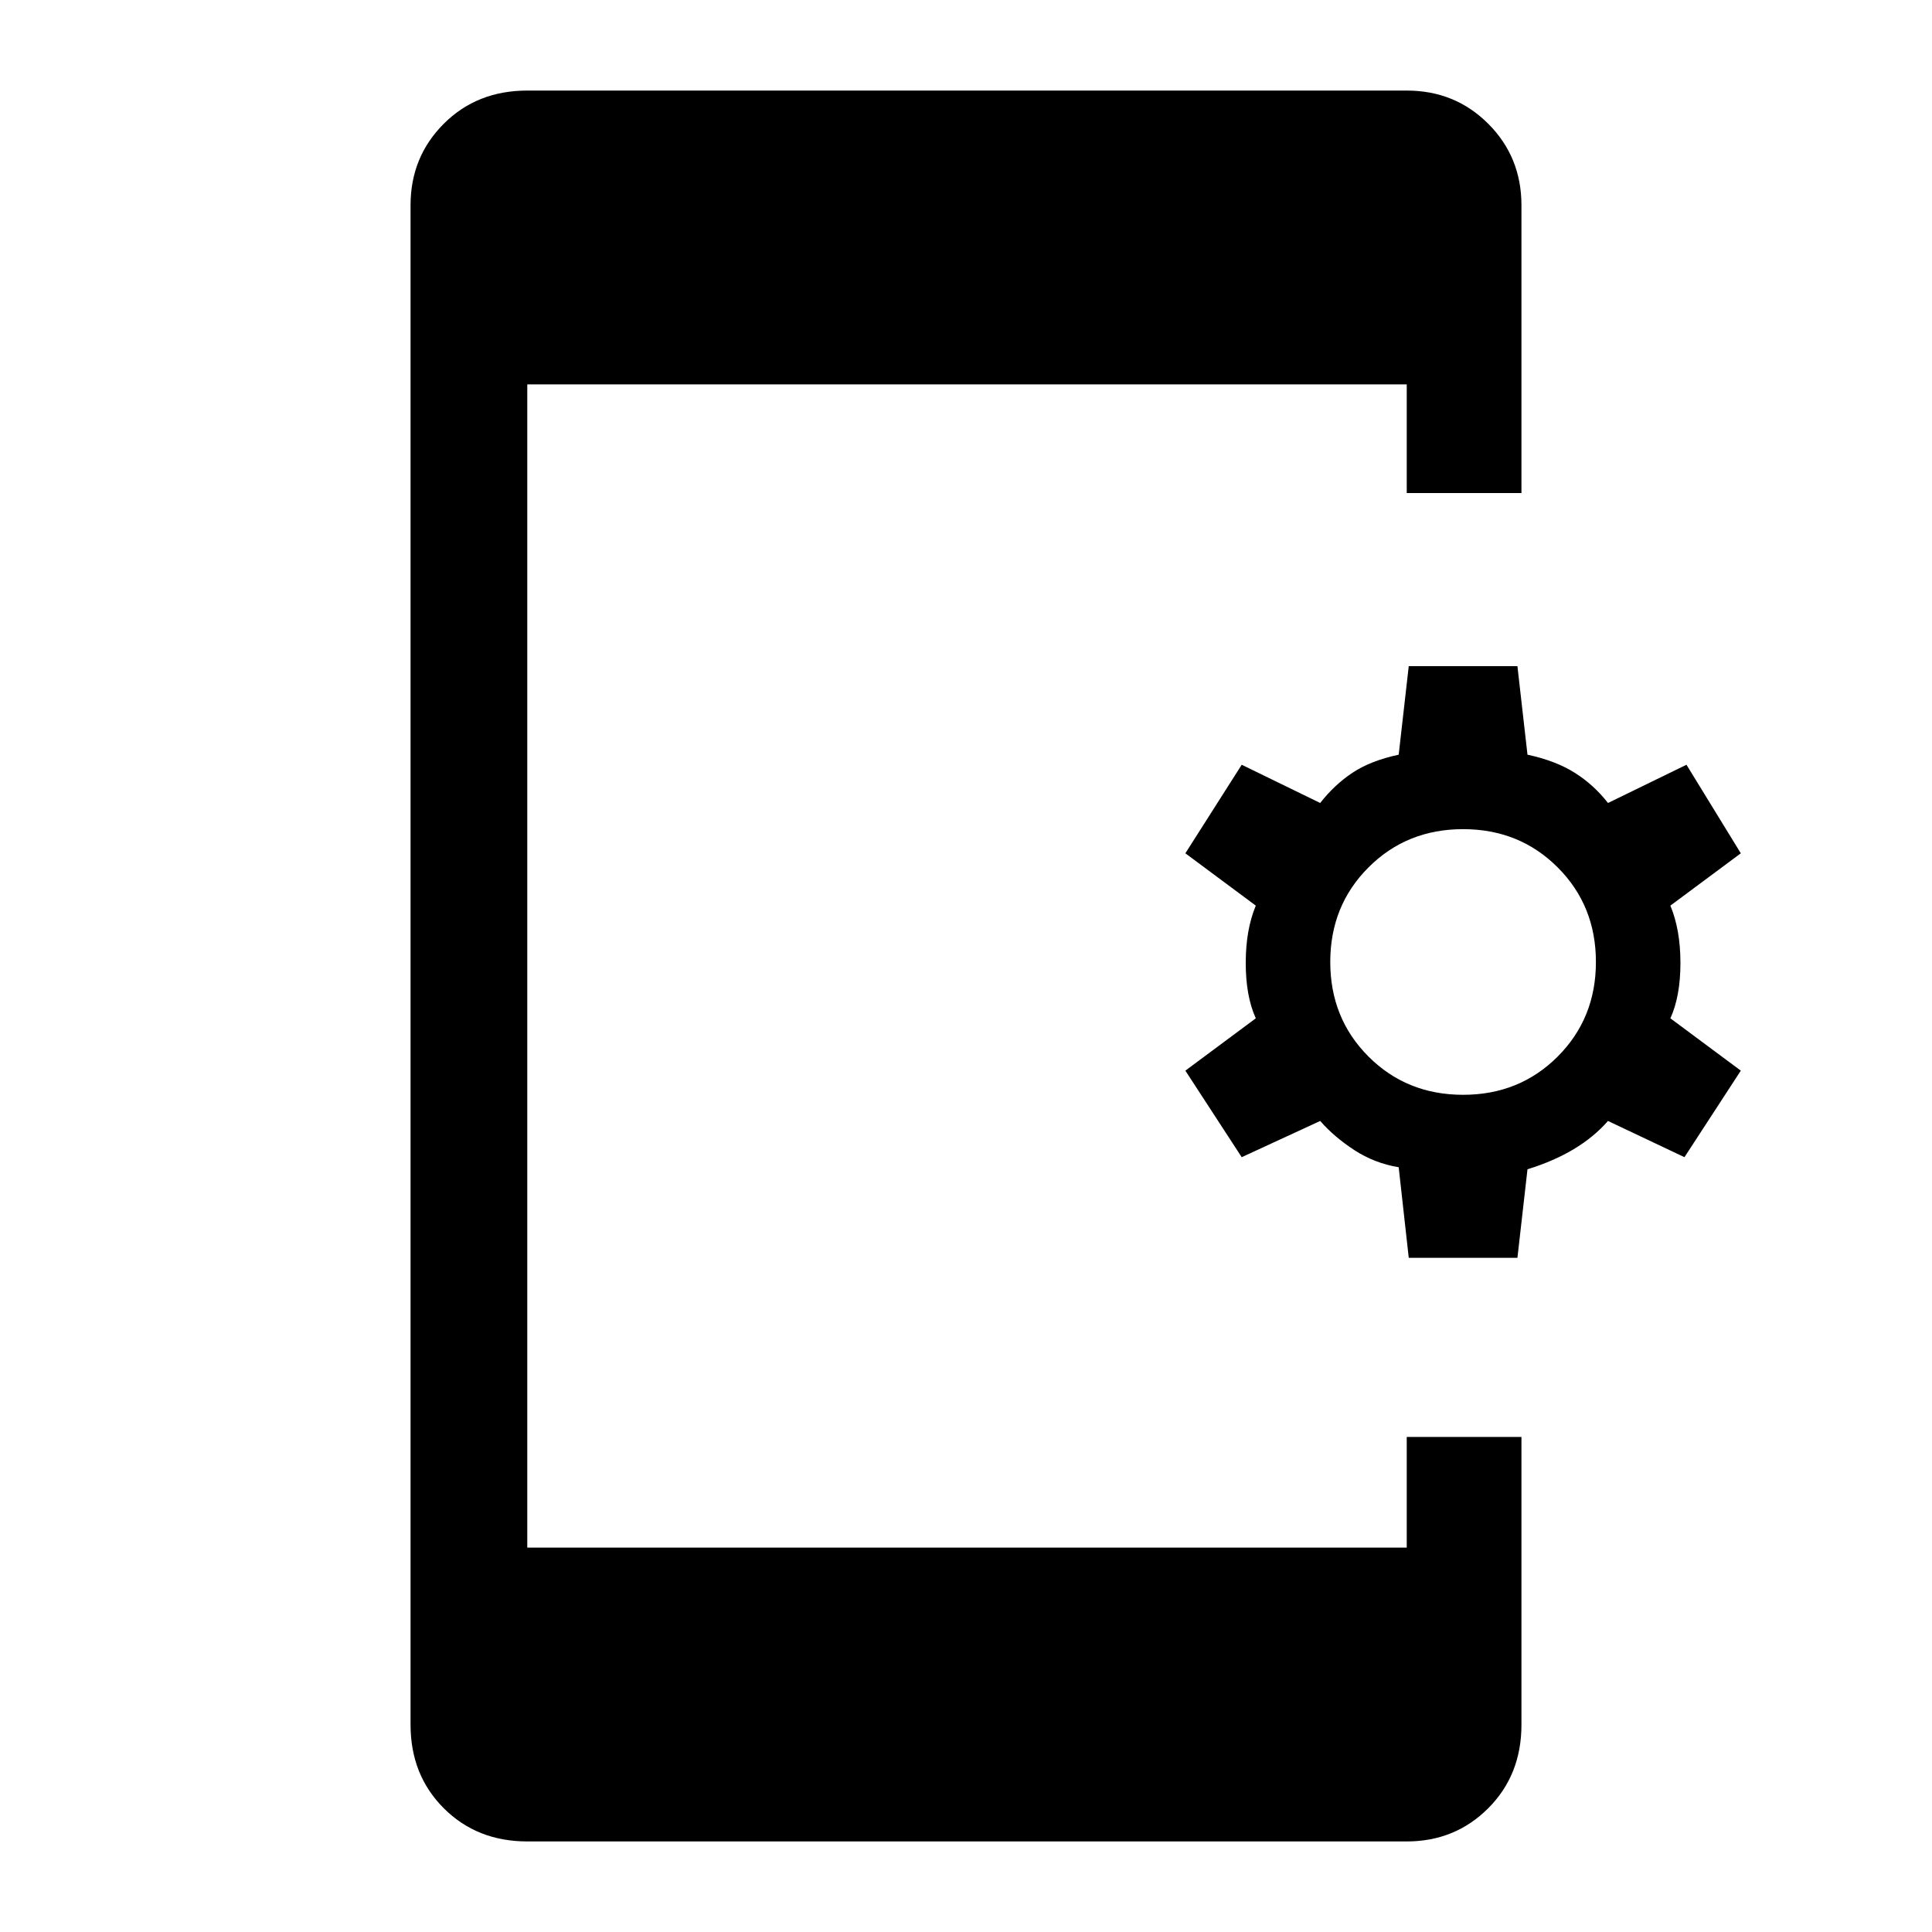 <svg xmlns="http://www.w3.org/2000/svg" height="48" width="48"><path d="M35 31.25 34.75 29q-.6-.1-1.1-.425-.5-.325-.85-.725l-1.95.9-1.4-2.15 1.75-1.3q-.25-.55-.25-1.375t.25-1.425l-1.75-1.3 1.4-2.2 1.95.95q.35-.45.8-.75.45-.3 1.15-.45l.25-2.2h2.7l.25 2.2q.7.15 1.175.45.475.3.825.75L41.9 19l1.35 2.2-1.75 1.3q.25.6.25 1.425 0 .825-.25 1.375l1.75 1.3-1.4 2.15-1.9-.9q-.35.4-.85.7-.5.3-1.15.5l-.25 2.2Zm1.35-4.05q1.4 0 2.35-.95.95-.95.95-2.35 0-1.4-.95-2.35-.95-.95-2.35-.95-1.4 0-2.35.95-.95.95-.95 2.35 0 1.4.95 2.35.95.95 2.35.95ZM13.1 45.75q-1.25 0-2.075-.825-.825-.825-.825-2.075V5.1q0-1.2.825-2.025T13.1 2.25h21.85q1.2 0 2.025.825T37.8 5.1v7.15h-2.85v-2.7H13.1v28.9h21.85V35.7h2.85v7.15q0 1.25-.825 2.075-.825.825-2.025.825Z"/></svg>